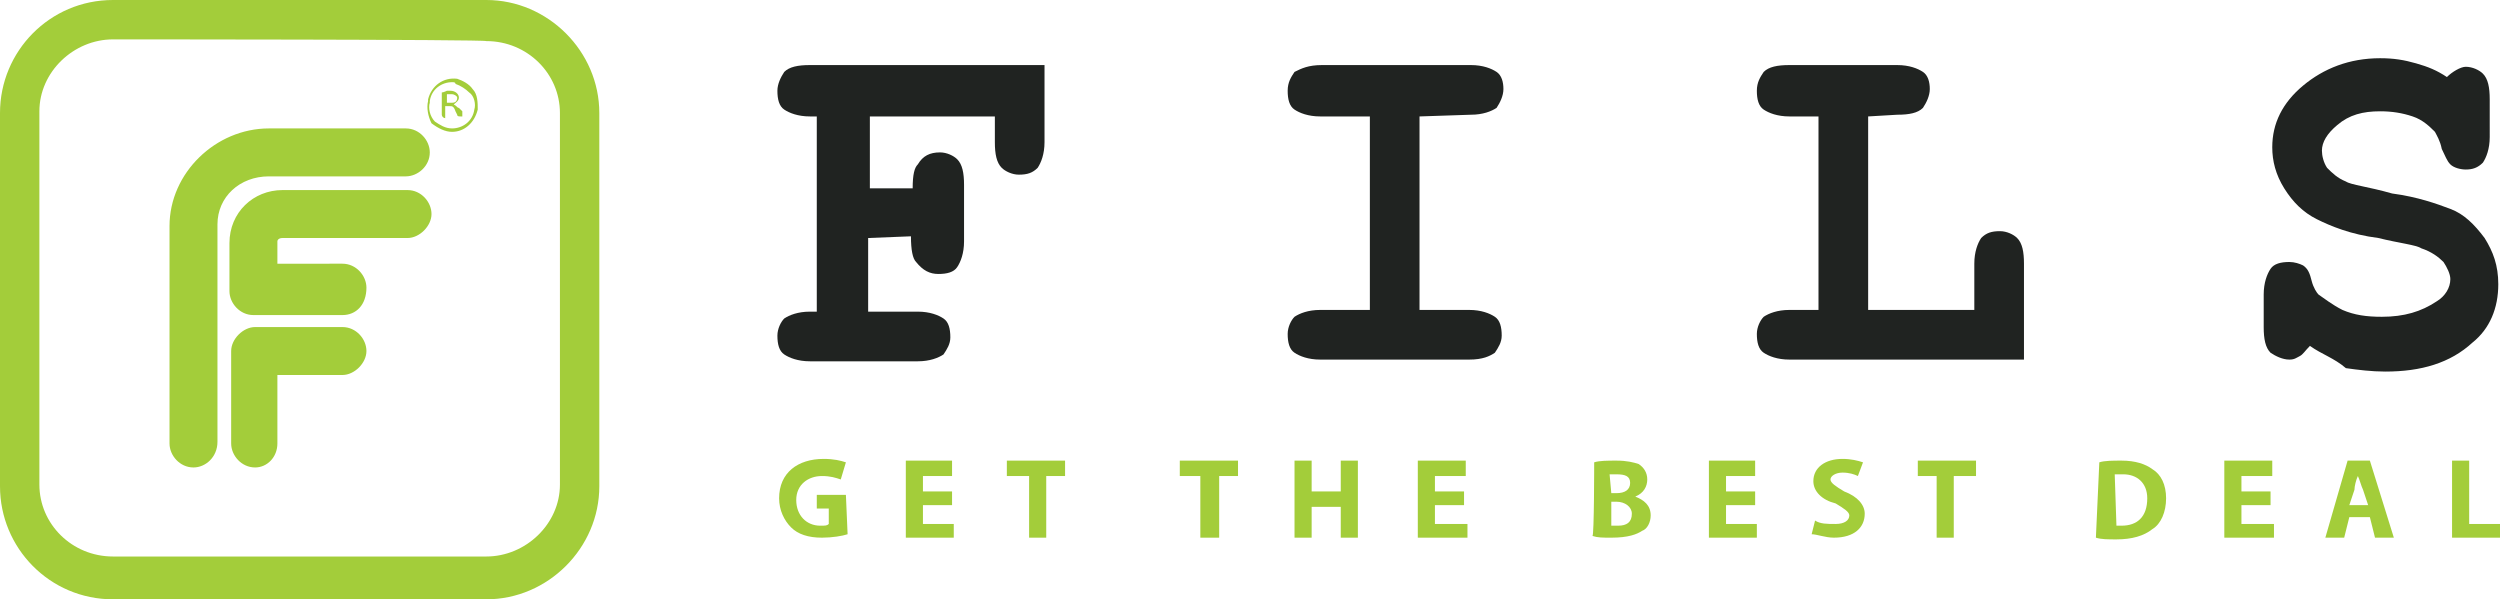 <?xml version="1.0" encoding="utf-8"?>
<!-- Generator: Adobe Illustrator 24.0.1, SVG Export Plug-In . SVG Version: 6.00 Build 0)  -->
<svg version="1.1" id="Layer_1" xmlns="http://www.w3.org/2000/svg" xmlns:xlink="http://www.w3.org/1999/xlink" x="0px" y="0px"
	 viewBox="0 0 146 35" style="enable-background:new 0 0 146 35;" xml:space="preserve">
<style type="text/css">
	.st0{fill:#A3CD3A;}
	.st1{fill:#202321;}
</style>
<g>
	<g>
		<path class="st0" d="M11.3,27.3c-0.8,0-1.4-0.7-1.4-1.4V13.2c0-3.1,2.7-5.7,5.8-5.7h8c0.8,0,1.4,0.7,1.4,1.4
			c0,0.8-0.7,1.4-1.4,1.4h-8c-1.7,0-3,1.2-3,2.8v12.7C12.7,26.7,12,27.3,11.3,27.3"/>
		<path class="st0" d="M20,18.4h-5.2c-0.8,0-1.4-0.7-1.4-1.4v-2.8c0-1.8,1.4-3.1,3.1-3.1h7.3c0.8,0,1.4,0.7,1.4,1.4
			s-0.7,1.4-1.4,1.4h-7.3c-0.2,0-0.3,0.1-0.3,0.2v1.3H20c0.8,0,1.4,0.7,1.4,1.4C21.4,17.8,20.8,18.4,20,18.4"/>
		<path class="st0" d="M14.9,27.3c-0.8,0-1.4-0.7-1.4-1.4v-5.4c0-0.7,0.7-1.4,1.4-1.4H20c0.8,0,1.4,0.7,1.4,1.4s-0.7,1.4-1.4,1.4
			h-3.8v4C16.2,26.7,15.6,27.3,14.9,27.3"/>
		<path class="st0" d="M28.4,35H6.6C2.9,35,0,32,0,28.4V6.6C0,3,2.9,0,6.6,0h21.8C32,0,35,3,35,6.6v21.8C35,32,32,35,28.4,35
			 M6.6,2.3c-2.3,0-4.3,1.9-4.3,4.2v21.8c0,2.3,1.9,4.2,4.3,4.2h21.8c2.3,0,4.3-1.9,4.3-4.2V6.6c0-2.3-1.9-4.2-4.3-4.2
			C28.4,2.3,6.6,2.3,6.6,2.3z"/>
		<path class="st0" d="M26.9,6.8c-0.1,0-0.2,0-0.2-0.1l-0.1-0.2c-0.1-0.3-0.2-0.3-0.3-0.3s-0.2,0-0.3,0v0.7l0,0
			c-0.1,0-0.2-0.1-0.2-0.2V5.4c0.1,0,0.3-0.1,0.3-0.1h0.2c0.3,0,0.5,0.2,0.5,0.4S26.6,6,26.5,6.1c0.2,0.1,0.2,0.2,0.3,0.2L27,6.5
			v0.3l0,0H26.9 M26.4,5.5L26.4,5.5c-0.2,0-0.2,0-0.3,0V6c0.1,0,0.2,0,0.3,0c0.2,0,0.3-0.1,0.3-0.3C26.7,5.6,26.5,5.5,26.4,5.5"/>
		<path class="st0" d="M26.4,7.7L26.4,7.7c-0.4,0-0.8-0.2-1.2-0.5C25,6.8,24.9,6.3,25,5.9V5.8c0.2-0.8,0.9-1.3,1.7-1.2
			c0.3,0.1,0.7,0.3,0.9,0.6c0.3,0.3,0.3,0.8,0.3,1.2C27.7,7.2,27.1,7.7,26.4,7.7 M26.4,4.8c-0.6,0-1.2,0.4-1.3,1.1V6
			c-0.1,0.3,0,0.8,0.3,1.1c0.3,0.2,0.6,0.4,1,0.4l0,0c0.6,0,1.2-0.4,1.3-1.1c0.1-0.3,0-0.8-0.3-1c-0.2-0.2-0.5-0.4-0.8-0.5
			C26.6,4.8,26.5,4.8,26.4,4.8"/>
	</g>
	<g>
		<path class="st1" d="M50.7,13.9v4.3h2.9c0.7,0,1.2,0.2,1.5,0.4c0.3,0.2,0.4,0.6,0.4,1.1c0,0.4-0.2,0.7-0.4,1
			c-0.3,0.2-0.8,0.4-1.5,0.4h-6.3c-0.7,0-1.2-0.2-1.5-0.4c-0.3-0.2-0.4-0.6-0.4-1.1c0-0.4,0.2-0.8,0.4-1c0.3-0.2,0.8-0.4,1.5-0.4
			h0.4V6.8h-0.4c-0.7,0-1.2-0.2-1.5-0.4c-0.3-0.2-0.4-0.6-0.4-1.1c0-0.4,0.2-0.8,0.4-1.1c0.3-0.3,0.8-0.4,1.5-0.4H61v4.5
			c0,0.7-0.2,1.2-0.4,1.5c-0.3,0.3-0.6,0.4-1.1,0.4c-0.4,0-0.8-0.2-1-0.4c-0.3-0.3-0.4-0.8-0.4-1.5V6.8h-7.3V11h2.5
			c0-0.8,0.1-1.2,0.3-1.4c0.3-0.5,0.7-0.7,1.3-0.7c0.4,0,0.8,0.2,1,0.4c0.3,0.3,0.4,0.8,0.4,1.5v3.3c0,0.7-0.2,1.2-0.4,1.5
			S55.3,16,54.8,16s-0.9-0.2-1.3-0.7c-0.2-0.2-0.3-0.7-0.3-1.5L50.7,13.9L50.7,13.9z"/>
		<path class="st1" d="M82.9,6.8v11.3h2.9c0.7,0,1.2,0.2,1.5,0.4c0.3,0.2,0.4,0.6,0.4,1.1c0,0.4-0.2,0.7-0.4,1
			C87,20.8,86.6,21,85.8,21h-8.7c-0.7,0-1.2-0.2-1.5-0.4c-0.3-0.2-0.4-0.6-0.4-1.1c0-0.4,0.2-0.8,0.4-1c0.3-0.2,0.8-0.4,1.5-0.4H80
			V6.8h-2.9c-0.7,0-1.2-0.2-1.5-0.4c-0.3-0.2-0.4-0.6-0.4-1.1s0.2-0.8,0.4-1.1C76,4,76.4,3.8,77.2,3.8h8.7c0.7,0,1.2,0.2,1.5,0.4
			s0.4,0.6,0.4,1S87.6,6,87.4,6.3c-0.3,0.2-0.8,0.4-1.5,0.4L82.9,6.8L82.9,6.8z"/>
		<path class="st1" d="M109.1,6.8v11.3h6.2v-2.7c0-0.7,0.2-1.2,0.4-1.5c0.3-0.3,0.6-0.4,1.1-0.4c0.4,0,0.8,0.2,1,0.4
			c0.3,0.3,0.4,0.8,0.4,1.5V21h-13.7c-0.7,0-1.2-0.2-1.5-0.4s-0.4-0.6-0.4-1.1c0-0.4,0.2-0.8,0.4-1c0.3-0.2,0.8-0.4,1.5-0.4h1.7V6.8
			h-1.7c-0.7,0-1.2-0.2-1.5-0.4c-0.3-0.2-0.4-0.6-0.4-1.1s0.2-0.8,0.4-1.1c0.3-0.3,0.8-0.4,1.5-0.4h6.3c0.7,0,1.2,0.2,1.5,0.4
			c0.3,0.2,0.4,0.6,0.4,1s-0.2,0.8-0.4,1.1c-0.3,0.3-0.8,0.4-1.5,0.4L109.1,6.8L109.1,6.8z"/>
		<path class="st1" d="M134.9,20.2c-0.3,0.3-0.4,0.5-0.6,0.6S134,21,133.7,21c-0.4,0-0.8-0.2-1.1-0.4c-0.3-0.3-0.4-0.8-0.4-1.5v-1.9
			c0-0.7,0.2-1.2,0.4-1.5s0.6-0.4,1.1-0.4c0.3,0,0.6,0.1,0.8,0.2c0.3,0.2,0.4,0.5,0.5,0.9c0.1,0.4,0.3,0.7,0.4,0.8
			c0.3,0.2,0.8,0.6,1.4,0.9c0.7,0.3,1.4,0.4,2.3,0.4c1.3,0,2.3-0.3,3.2-0.9c0.5-0.3,0.8-0.8,0.8-1.3c0-0.3-0.2-0.7-0.4-1
			c-0.3-0.3-0.7-0.6-1.3-0.8c-0.3-0.2-1.3-0.3-2.5-0.6c-1.6-0.2-2.8-0.7-3.6-1.1c-0.8-0.4-1.4-1-1.9-1.8s-0.7-1.6-0.7-2.4
			c0-1.4,0.6-2.6,1.8-3.6s2.7-1.6,4.5-1.6c0.8,0,1.4,0.1,2.1,0.3c0.7,0.2,1.2,0.4,1.8,0.8c0.3-0.3,0.8-0.6,1.1-0.6
			c0.4,0,0.8,0.2,1,0.4c0.3,0.3,0.4,0.8,0.4,1.5V8c0,0.7-0.2,1.2-0.4,1.5c-0.3,0.3-0.6,0.4-1,0.4c-0.3,0-0.7-0.1-0.9-0.3
			s-0.3-0.5-0.5-0.9c-0.1-0.5-0.3-0.8-0.4-1c-0.3-0.3-0.7-0.7-1.3-0.9c-0.6-0.2-1.2-0.3-1.9-0.3c-1,0-1.8,0.2-2.5,0.8
			c-0.6,0.5-0.9,1-0.9,1.5c0,0.3,0.1,0.7,0.3,1c0.3,0.3,0.6,0.6,1.1,0.8c0.3,0.2,1.3,0.3,2.7,0.7c1.5,0.2,2.6,0.6,3.4,0.9
			c0.8,0.3,1.4,0.9,2,1.7c0.5,0.8,0.8,1.6,0.8,2.7c0,1.4-0.5,2.6-1.5,3.4c-1.3,1.2-3,1.7-5.1,1.7c-0.8,0-1.6-0.1-2.3-0.2
			C136.3,20.9,135.6,20.7,134.9,20.2"/>
		<path class="st0" d="M49.5,31.2c-0.3,0.1-0.9,0.2-1.5,0.2c-0.8,0-1.4-0.2-1.8-0.6c-0.4-0.4-0.7-1-0.7-1.7c0-1.5,1.1-2.3,2.6-2.3
			c0.6,0,1,0.1,1.3,0.2l-0.3,1c-0.3-0.1-0.6-0.2-1.1-0.2c-0.8,0-1.5,0.5-1.5,1.4s0.6,1.5,1.4,1.5c0.3,0,0.4,0,0.5-0.1v-0.9h-0.7
			v-0.8h1.7L49.5,31.2L49.5,31.2z"/>
		<polygon class="st0" points="55.6,29.5 53.9,29.5 53.9,30.6 55.7,30.6 55.7,31.4 52.9,31.4 52.9,26.9 55.6,26.9 55.6,27.8 
			53.9,27.8 53.9,28.7 55.6,28.7 		"/>
		<polygon class="st0" points="60.1,27.8 58.8,27.8 58.8,26.9 62.2,26.9 62.2,27.8 61.1,27.8 61.1,31.4 60.1,31.4 		"/>
		<polygon class="st0" points="70.1,27.8 68.9,27.8 68.9,26.9 72.3,26.9 72.3,27.8 71.2,27.8 71.2,31.4 70.1,31.4 		"/>
		<polygon class="st0" points="76.6,26.9 76.6,28.7 78.3,28.7 78.3,26.9 79.3,26.9 79.3,31.4 78.3,31.4 78.3,29.6 76.6,29.6 
			76.6,31.4 75.6,31.4 75.6,26.9 		"/>
		<polygon class="st0" points="85.5,29.5 83.8,29.5 83.8,30.6 85.7,30.6 85.7,31.4 82.8,31.4 82.8,26.9 85.6,26.9 85.6,27.8 
			83.8,27.8 83.8,28.7 85.5,28.7 		"/>
		<path class="st0" d="M93.1,27c0.3-0.1,0.8-0.1,1.3-0.1c0.6,0,1,0.1,1.3,0.2c0.3,0.2,0.5,0.5,0.5,0.9s-0.2,0.8-0.7,1l0,0
			c0.5,0.2,0.9,0.5,0.9,1.1c0,0.4-0.2,0.8-0.5,0.9c-0.3,0.2-0.8,0.4-1.8,0.4c-0.5,0-0.8,0-1.1-0.1C93.1,31.3,93.1,27,93.1,27z
			 M94.1,28.8h0.3c0.5,0,0.8-0.2,0.8-0.6s-0.3-0.5-0.8-0.5c-0.3,0-0.3,0-0.4,0L94.1,28.8L94.1,28.8z M94.1,30.7c0.1,0,0.3,0,0.4,0
			c0.5,0,0.8-0.2,0.8-0.7c0-0.4-0.4-0.7-0.9-0.7h-0.3V30.7z"/>
		<polygon class="st0" points="102.5,29.5 100.8,29.5 100.8,30.6 102.6,30.6 102.6,31.4 99.8,31.4 99.8,26.9 102.5,26.9 102.5,27.8 
			100.8,27.8 100.8,28.7 102.5,28.7 		"/>
		<path class="st0" d="M106,30.4c0.3,0.2,0.7,0.2,1.2,0.2s0.8-0.2,0.8-0.5c0-0.2-0.3-0.4-0.8-0.7c-0.8-0.2-1.3-0.7-1.3-1.3
			c0-0.8,0.7-1.3,1.7-1.3c0.5,0,0.9,0.1,1.2,0.2l-0.3,0.8c-0.2-0.1-0.5-0.2-0.9-0.2s-0.7,0.2-0.7,0.4c0,0.2,0.3,0.4,0.8,0.7
			c0.8,0.3,1.2,0.8,1.2,1.3c0,0.8-0.6,1.4-1.8,1.4c-0.5,0-1-0.2-1.3-0.2L106,30.4z"/>
		<polygon class="st0" points="113.1,27.8 112,27.8 112,26.9 115.4,26.9 115.4,27.8 114.1,27.8 114.1,31.4 113.1,31.4 		"/>
		<path class="st0" d="M122.6,27c0.3-0.1,0.8-0.1,1.3-0.1c0.8,0,1.4,0.2,1.8,0.5c0.5,0.3,0.8,0.9,0.8,1.7c0,0.8-0.3,1.5-0.8,1.8
			c-0.5,0.4-1.2,0.6-2.1,0.6c-0.5,0-0.9,0-1.2-0.1L122.6,27L122.6,27z M123.6,30.7c0.1,0,0.3,0,0.3,0c0.9,0,1.5-0.5,1.5-1.6
			c0-0.9-0.6-1.4-1.4-1.4c-0.3,0-0.3,0-0.5,0L123.6,30.7L123.6,30.7z"/>
		<polygon class="st0" points="132.6,29.5 130.9,29.5 130.9,30.6 132.8,30.6 132.8,31.4 129.9,31.4 129.9,26.9 132.7,26.9 
			132.7,27.8 130.9,27.8 130.9,28.7 132.6,28.7 		"/>
		<path class="st0" d="M137.2,30.2l-0.3,1.2h-1.1l1.3-4.5h1.3l1.4,4.5h-1.1l-0.3-1.2H137.2z M138.3,29.5l-0.3-0.9
			c-0.1-0.2-0.2-0.6-0.3-0.8l0,0c-0.1,0.2-0.2,0.6-0.2,0.8l-0.3,0.9H138.3z"/>
		<polygon class="st0" points="143.2,26.9 144.2,26.9 144.2,30.6 146,30.6 146,31.4 143.2,31.4 		"/>
	</g>
</g>
</svg>
